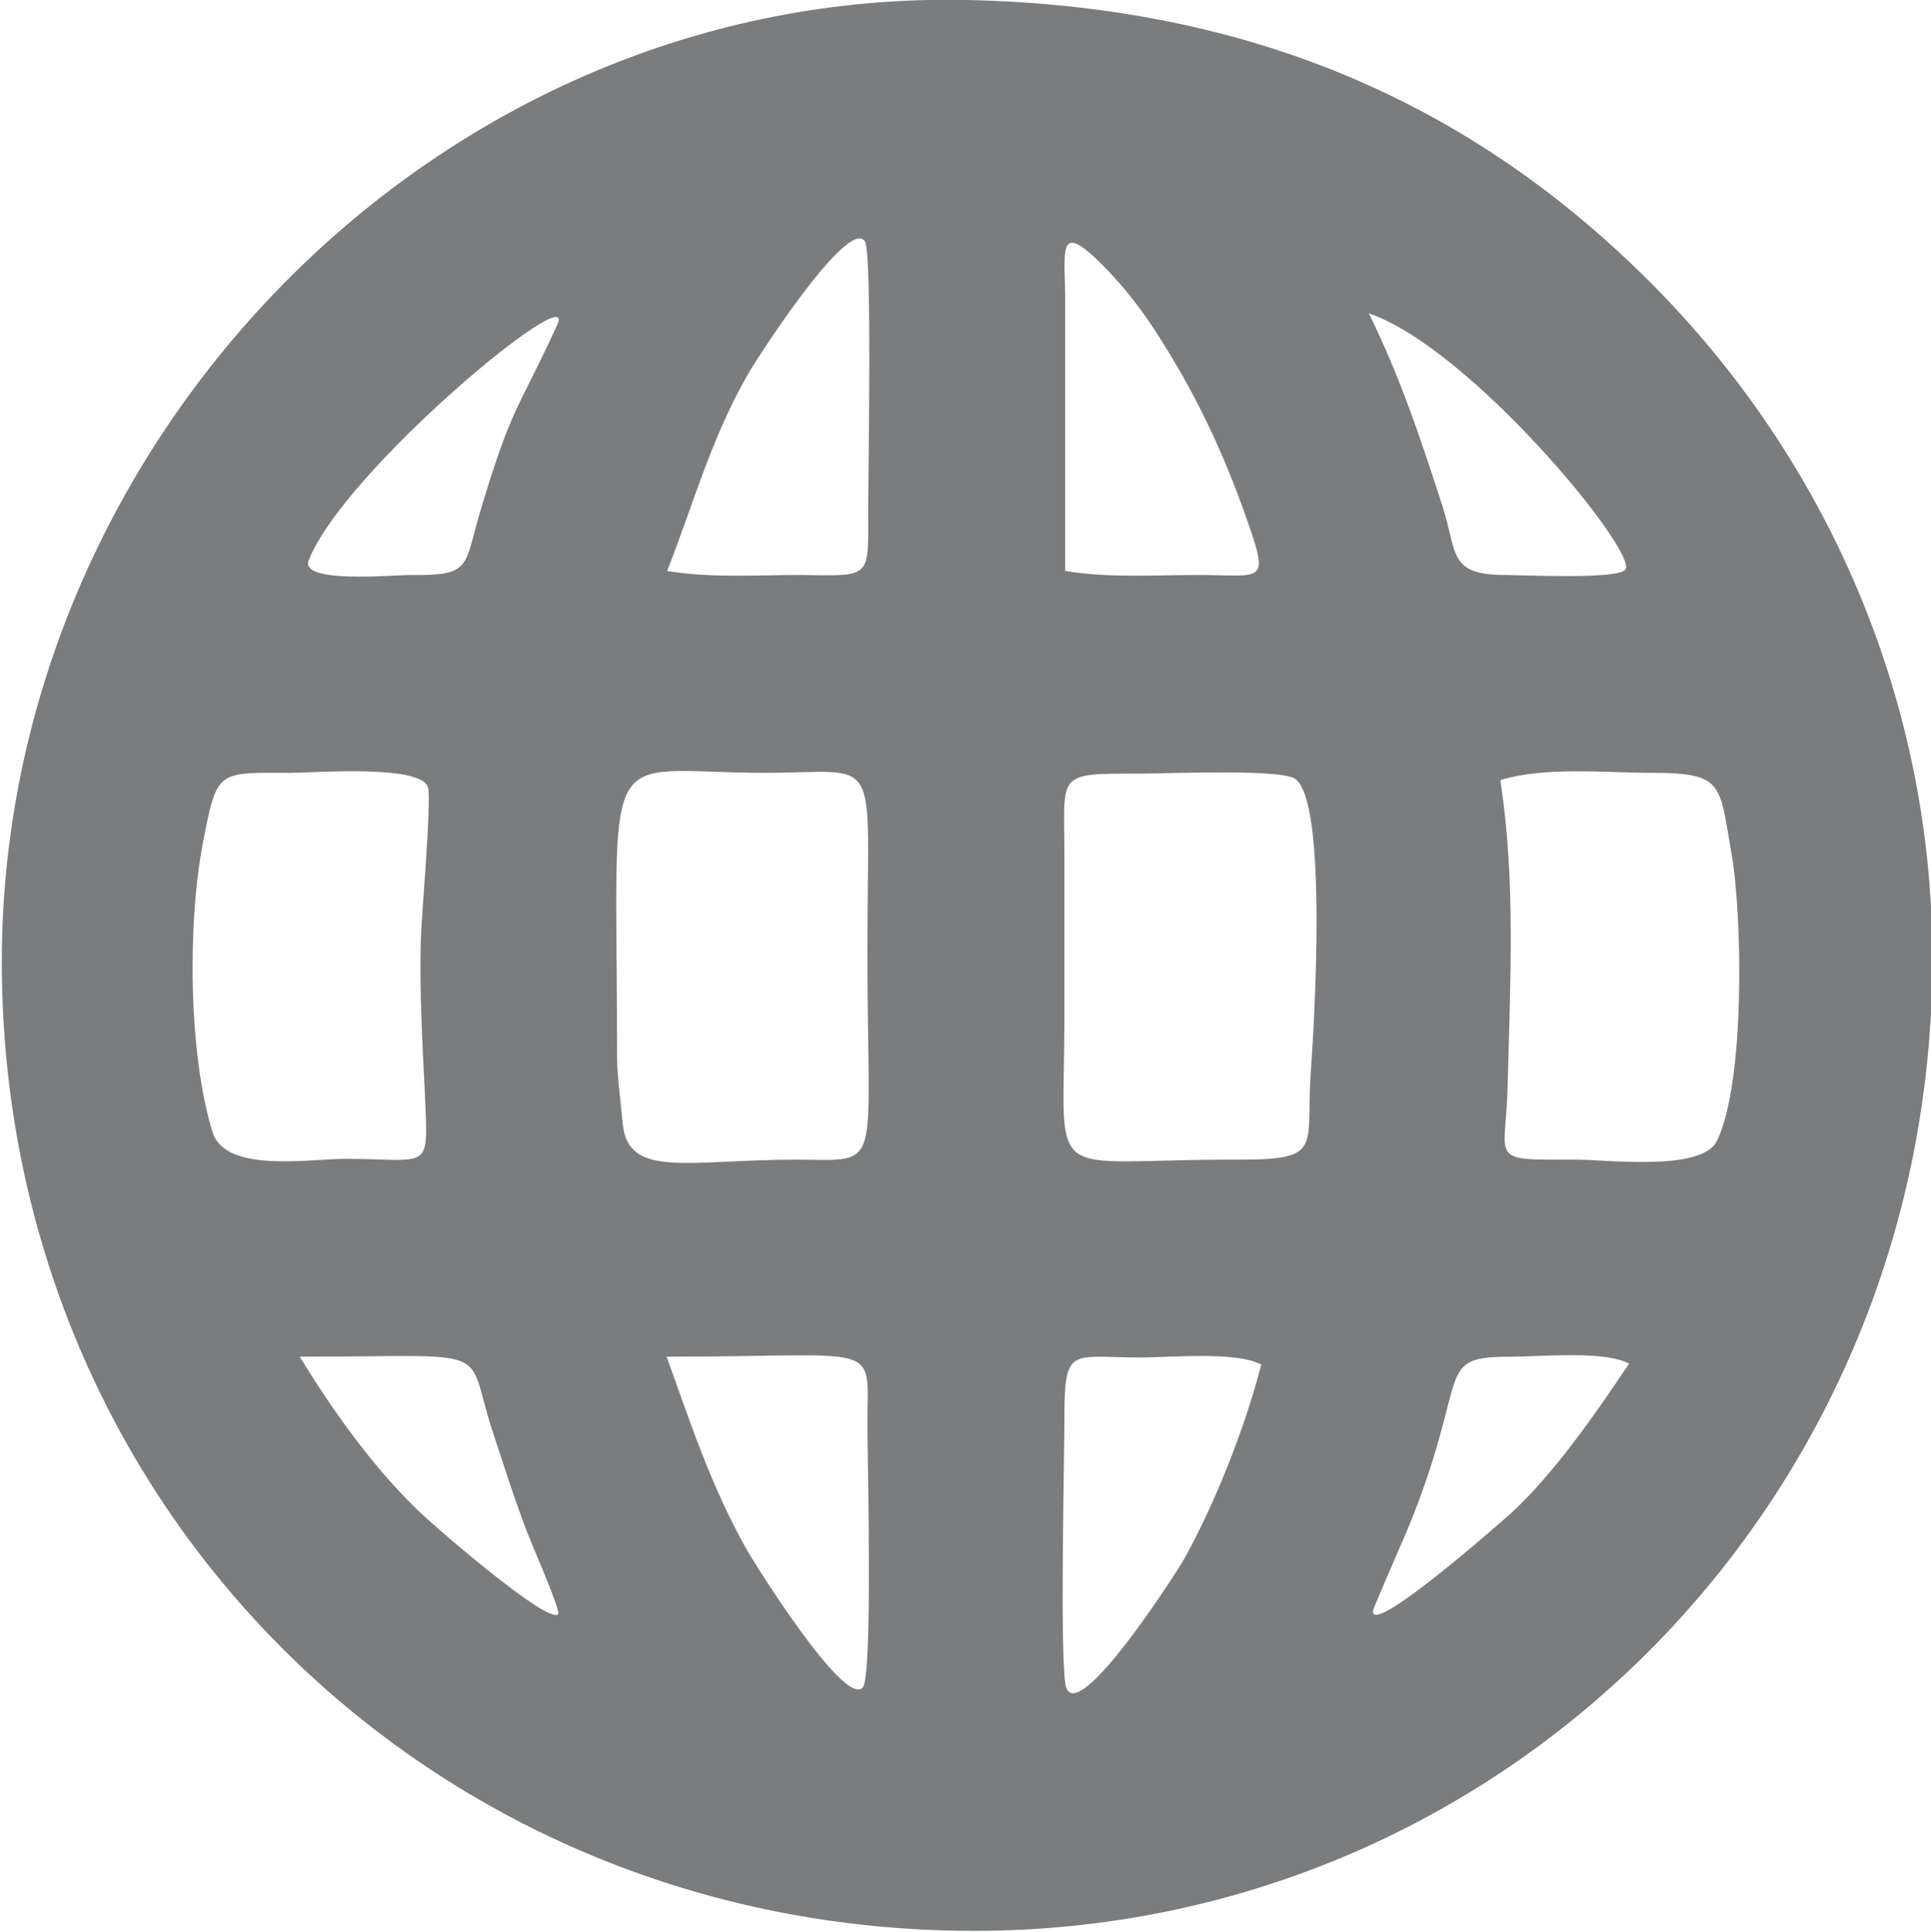 <?xml version="1.0" encoding="UTF-8"?>
<!DOCTYPE svg PUBLIC "-//W3C//DTD SVG 1.1//EN" "http://www.w3.org/Graphics/SVG/1.1/DTD/svg11.dtd">
<!-- Creator: CorelDRAW 2021 (64-Bit) -->
<svg xmlns="http://www.w3.org/2000/svg" xml:space="preserve" width="8.57mm" height="8.572mm" version="1.1" style="shape-rendering:geometricPrecision; text-rendering:geometricPrecision; image-rendering:optimizeQuality; fill-rule:evenodd; clip-rule:evenodd"
viewBox="0 0 23.91 23.92"
 xmlns:xlink="http://www.w3.org/1999/xlink"
 xmlns:xodm="http://www.corel.com/coreldraw/odm/2003">
 <defs>
  <style type="text/css">
   <![CDATA[
    .fil0 {fill:#7a7c7e}
   ]]>
  </style>
 </defs>
 <g id="Capa_x0020_1">
  <path class="fil0" d="M20.17 16.89c-0.4,0.6 -0.92,1.35 -1.45,1.84 -0.1,0.09 -1.74,1.54 -1.72,1.22 0,-0.03 0.42,-0.98 0.47,-1.11 0.74,-1.85 0.28,-2.04 1.25,-2.04 0.37,0 1.16,-0.08 1.46,0.09zm-4.55 0c-0.2,0.78 -0.57,1.72 -0.96,2.42 -0.09,0.16 -1.31,2.06 -1.46,1.58 -0.08,-0.28 -0.02,-2.83 -0.02,-3.33 -0,-0.9 0.08,-0.75 0.94,-0.75 0.38,0 1.2,-0.08 1.5,0.09zm-7.37 -0.09c2.71,0 2.49,-0.21 2.49,0.84 -0,0.39 0.07,3.14 -0.06,3.26 -0.23,0.23 -1.32,-1.51 -1.44,-1.72 -0.45,-0.81 -0.68,-1.53 -0.99,-2.39zm-4.55 0c2.47,0 2.05,-0.16 2.39,0.9 0.14,0.42 0.26,0.81 0.42,1.23 0.04,0.12 0.44,1.02 0.4,1.06 -0.13,0.13 -1.62,-1.16 -1.78,-1.33 -0.54,-0.53 -1.03,-1.22 -1.42,-1.86zm12.53 -3.52c-0.06,0.94 0.16,1.08 -0.89,1.08 -2.46,-0.01 -2.16,0.38 -2.16,-1.78 0,-0.66 0,-1.31 0,-1.97 0,-1.05 -0.12,-1.03 0.94,-1.03 0.32,0 1.71,-0.06 1.91,0.06 0.42,0.25 0.24,3.11 0.2,3.65zm-8.59 -0.19c0,-4.05 -0.26,-3.52 1.83,-3.52 1.47,0 1.27,-0.31 1.27,2.21 0,2.78 0.21,2.58 -0.89,2.58 -1.32,-0 -2.07,0.24 -2.14,-0.44 -0.02,-0.23 -0.07,-0.61 -0.07,-0.82zm10.94 -3.43c0.56,-0.17 1.28,-0.09 1.88,-0.09 0.89,-0 0.83,0.14 0.98,0.99 0.14,0.79 0.17,2.86 -0.18,3.57 -0.19,0.38 -1.35,0.23 -1.74,0.23 -1.12,0 -0.87,0.04 -0.85,-0.94 0.03,-1.25 0.1,-2.52 -0.09,-3.75zm-13.28 0.09c0.04,0.24 -0.08,1.54 -0.09,1.88 -0.02,0.59 0.02,1.31 0.05,1.92 0.04,0.98 0.08,0.8 -0.99,0.8 -0.44,0 -1.48,0.18 -1.64,-0.33 -0.3,-0.97 -0.31,-2.59 -0.12,-3.58 0.18,-0.92 0.17,-0.87 1.1,-0.87 0.26,0 1.64,-0.11 1.69,0.19zm7.89 -2.68c0,-1.11 0,-2.22 0,-3.33 -0,-0.63 -0.11,-1.03 0.46,-0.46 0.29,0.29 0.53,0.61 0.74,0.95 0.46,0.73 0.79,1.45 1.07,2.26 0.26,0.75 0.16,0.63 -0.63,0.63 -0.55,-0 -1.1,0.04 -1.64,-0.05zm-4.93 0c0.33,-0.84 0.53,-1.6 0.98,-2.4 0.1,-0.19 1.27,-2 1.47,-1.68 0.09,0.14 0.04,2.89 0.04,3.29 0,0.9 0.06,0.85 -0.85,0.84 -0.55,-0 -1.1,0.04 -1.64,-0.05zm-1.36 -3.05c-0.5,1.09 -0.56,0.99 -0.96,2.33 -0.2,0.68 -0.1,0.78 -0.87,0.77 -0.21,-0 -1.36,0.11 -1.25,-0.18 0.44,-1.12 3.35,-3.52 3.08,-2.92zm10.05 -0.14c1.26,0.43 3.32,2.94 3.18,3.17 -0.08,0.13 -1.28,0.07 -1.49,0.07 -0.71,0 -0.59,-0.27 -0.78,-0.86 -0.27,-0.83 -0.52,-1.59 -0.91,-2.38zm-16.93 8.03c0,6.74 5.32,12 12.04,12 6.57,0 11.87,-5.33 11.87,-12.04 0,-3.17 -1.28,-6.17 -3.52,-8.4 -2.35,-2.34 -5.15,-3.4 -8.44,-3.47 -6.54,-0.14 -11.95,5.45 -11.95,11.91z"/>
 </g>
</svg>
